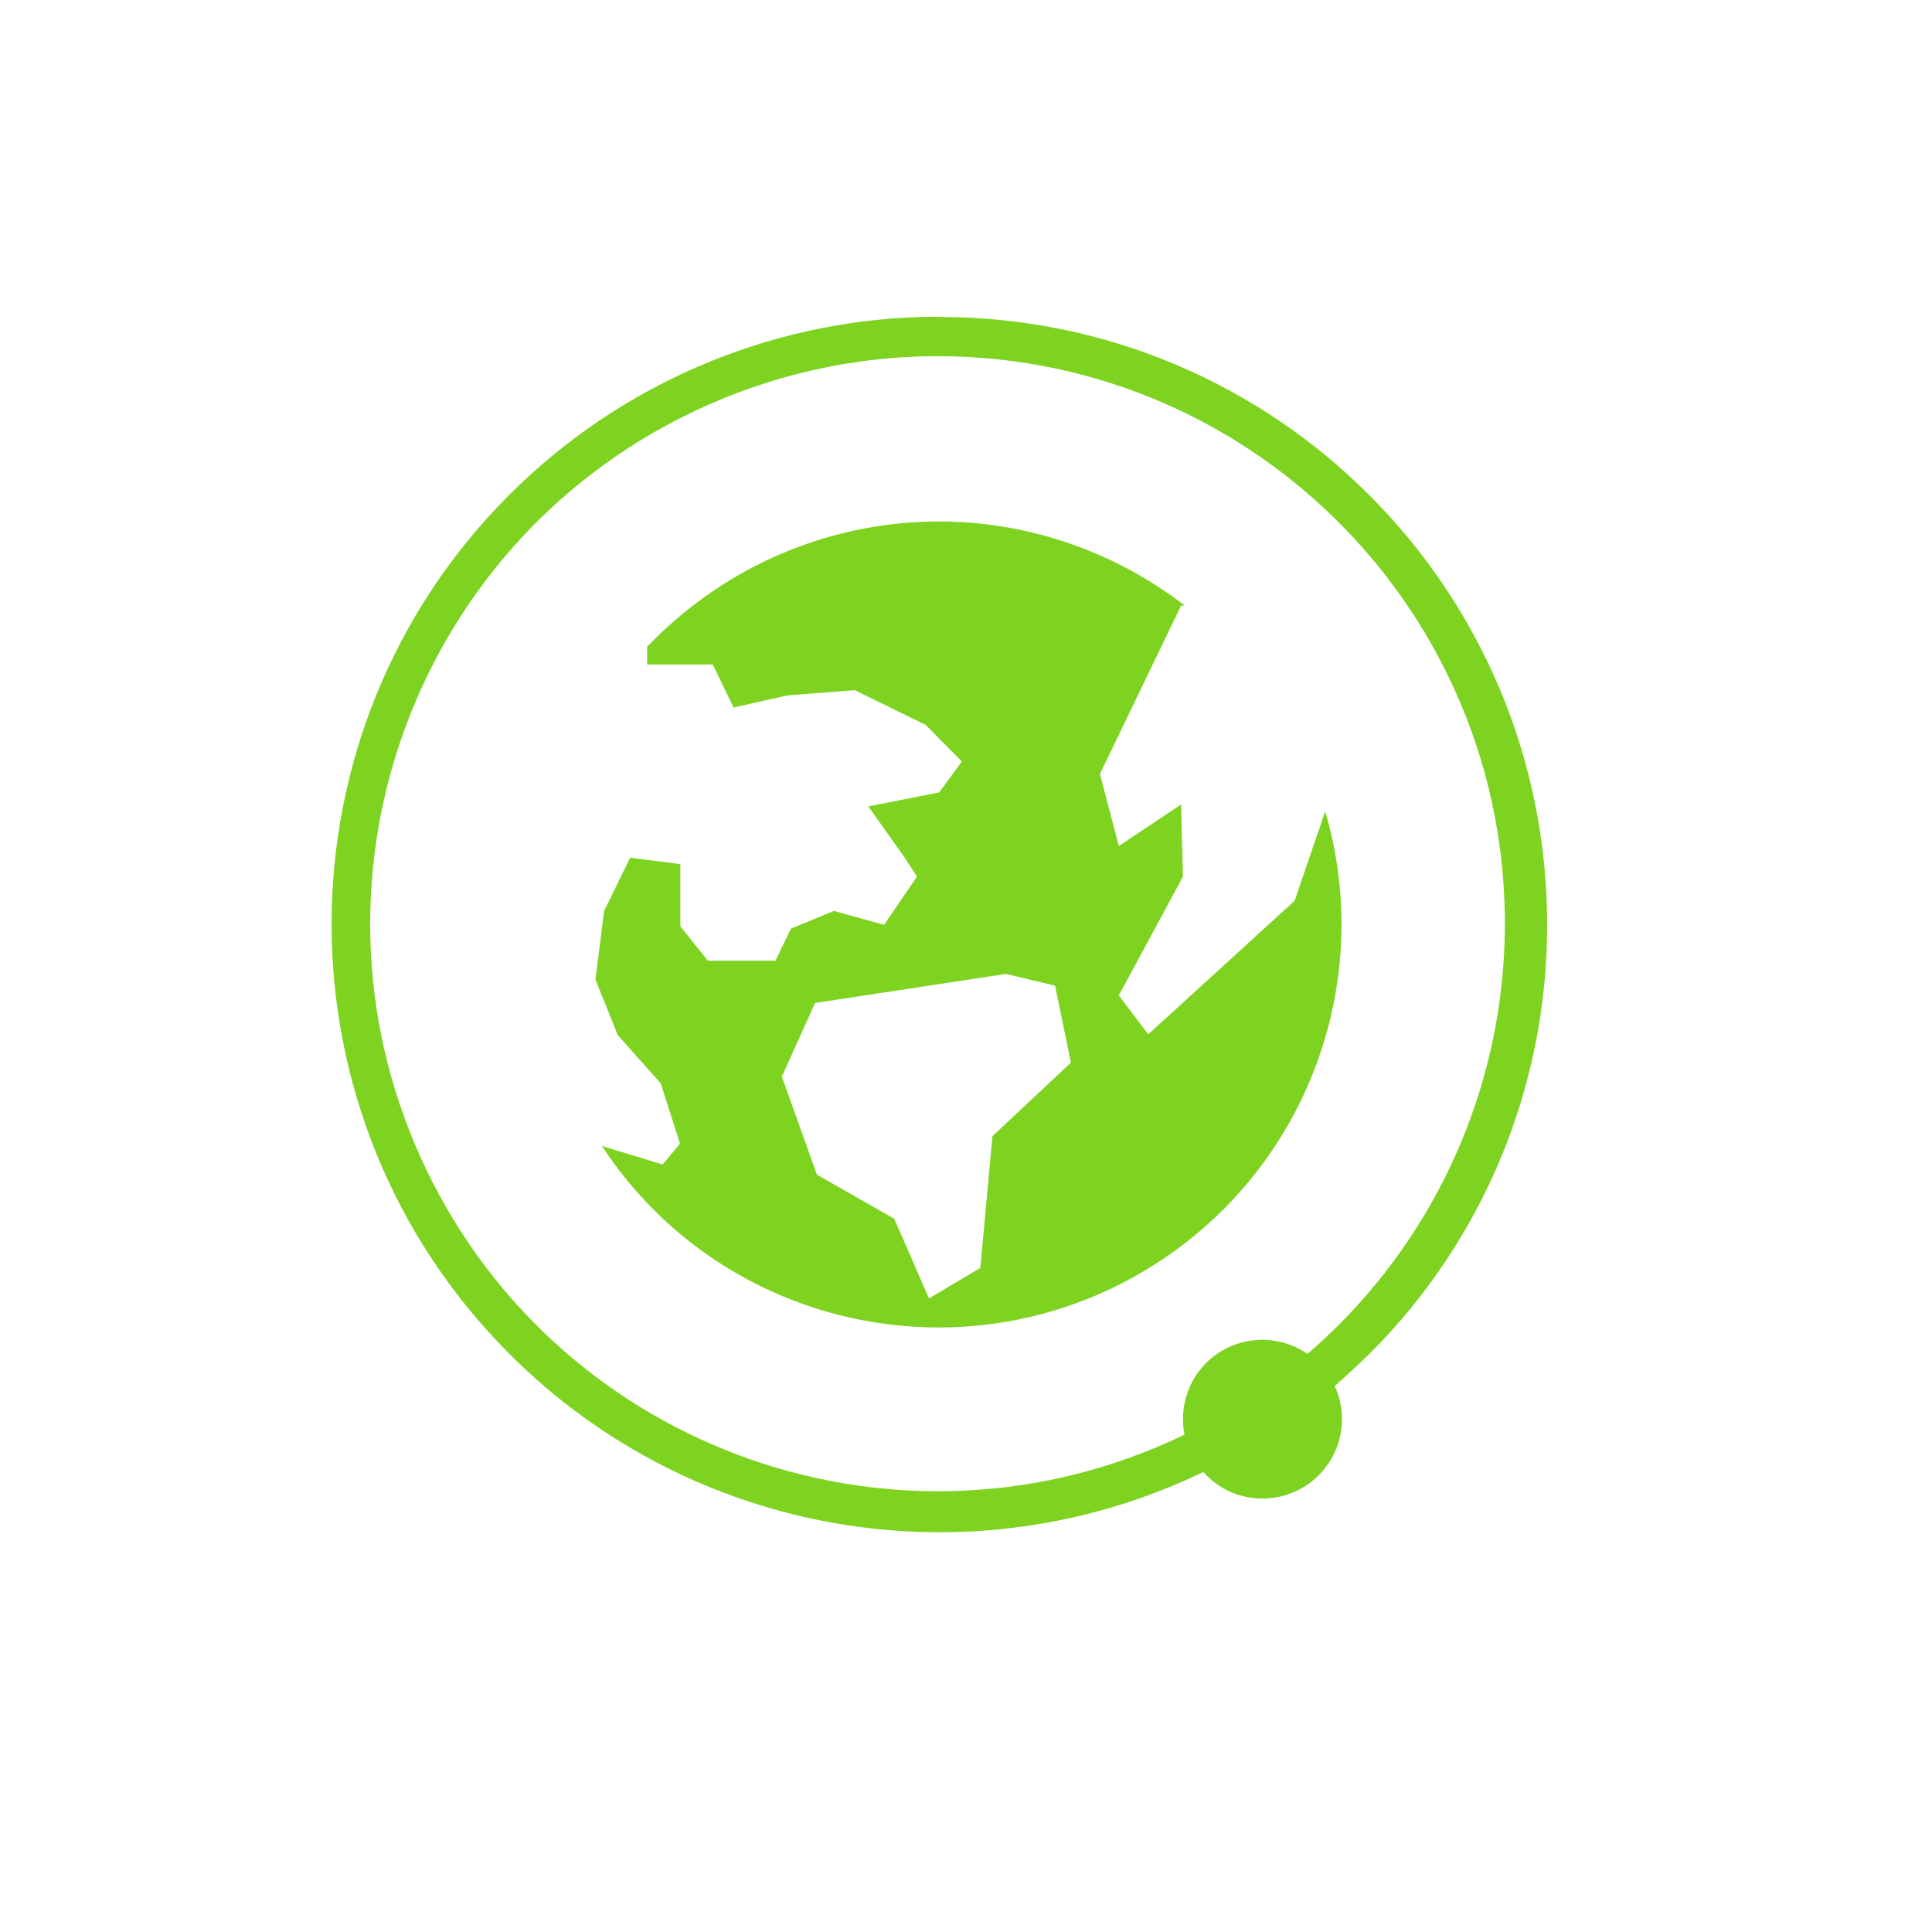 <?xml version="1.0" encoding="utf-8"?>
<!-- Generator: Adobe Illustrator 19.0.0, SVG Export Plug-In . SVG Version: 6.00 Build 0)  -->
<svg version="1.1" id="Calque_1" xmlns="http://www.w3.org/2000/svg" xmlns:xlink="http://www.w3.org/1999/xlink" x="0px" y="0px"
	 viewBox="-41 164.9 512 512" style="enable-background:new -41 164.9 512 512;" xml:space="preserve">
<style type="text/css">
	.st0{fill-opacity:0;}
	.st1{fill:#7ED321;}
</style>
<path class="st0" d="M-41,164.9h512v512H-41V164.9z"/>
<g transform="translate(19,-64)">
	<path class="st1" d="M184.1,312.9C143.1,314.1,104,331,75,360c-62.9,62.9-62.8,164.9,0.1,227.8c48.4,48.4,122.1,60.9,183.8,31.2
		c7.7,8.7,21,9.4,29.7,1.7c6.9-6.2,9-16.1,5.1-24.5c3.1-2.7,6.1-5.5,9.1-8.4c30.3-30.1,47.3-71.1,47.2-113.9
		c0-88.9-72.1-161-161-161C187.3,312.8,185.7,312.9,184.1,312.9z M189.7,323.3c83.1,0.7,149.8,68.6,149.1,151.6
		c-0.3,39.4-16.1,77.1-43.9,105c-2.7,2.7-5.5,5.3-8.4,7.8c-9.6-6.6-22.7-4.2-29.3,5.3c-3.2,4.7-4.4,10.5-3.3,16.1
		c-74.8,36.1-164.7,4.8-200.8-70s-4.8-164.7,70-200.8C143.8,328.3,166.7,323.1,189.7,323.3z M184.2,367.2
		c-27.6,1.2-53.6,13.1-72.7,33.1v4.7h17.4l5.5,11.4l14.2-3.2l17.9-1.4l18.8,9.2l9.6,9.7l-6,8.2l-18.8,3.7l9.6,13.5l3.3,5.1
		l-8.7,12.8l-13.3-3.7l-11.4,4.7l-4.1,8.5h-17.9l-7.3-9.1v-16.5l-13.3-1.7l-6.9,14.1l-2.3,18.2l5.9,14.7l11.4,12.8l5.1,16l-4.6,5.5
		l-16.1-4.9c32.4,49.3,98.6,62.9,147.9,30.5c39.2-25.8,57-74.2,43.8-119.2l-8.1,23.7L244.3,503l-7.8-10.3l17-31.5l-0.5-19.1
		l-16.5,11l-5-19.1l21.5-44.6h1C234,374,209.3,366.1,184.2,367.2L184.2,367.2z M206.6,487l13,3.1l4.2,20.4L203,530l-3.2,34.9
		l-13.6,8.1l-9.2-21.1l-20.5-11.7l-9.3-26l8.8-19.5L206.6,487z"/>
</g>
</svg>
